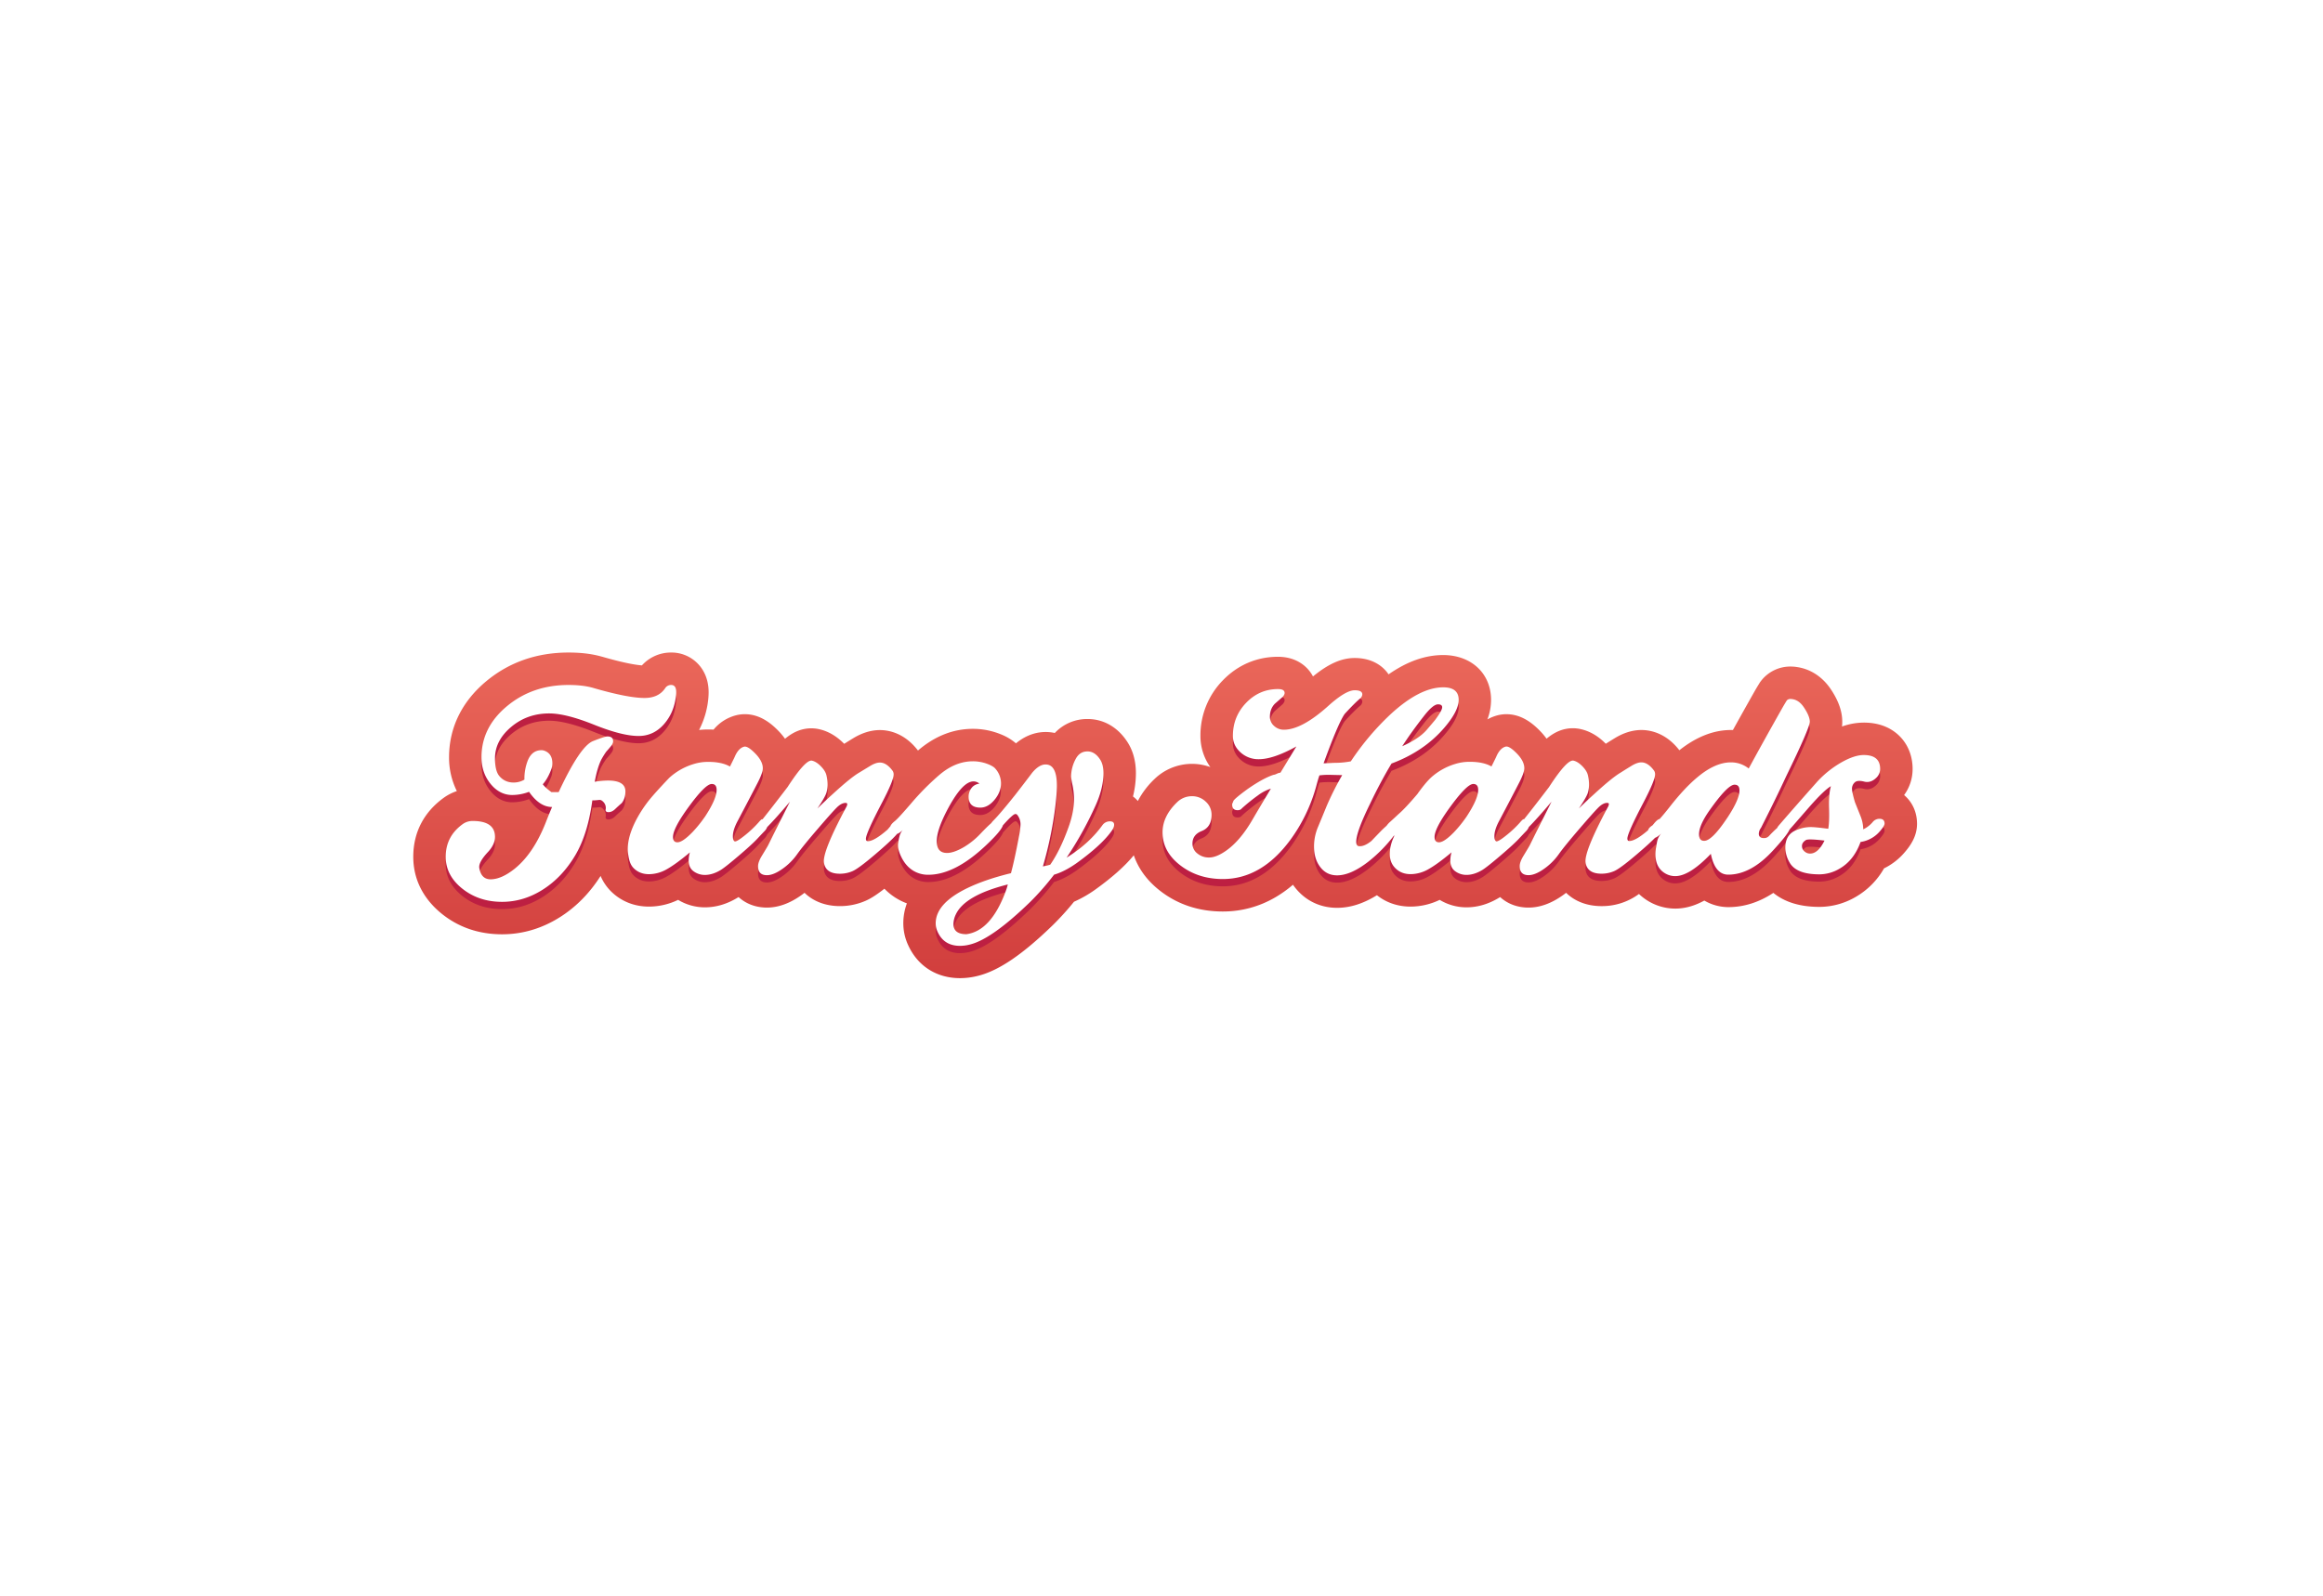 <svg xmlns="http://www.w3.org/2000/svg" xmlns:xlink="http://www.w3.org/1999/xlink" viewBox="0 0 2869.1 1971.44"><defs><style>.cls-1{fill:#fff;}.cls-2{fill:#f47a25;}.cls-3{fill:url(#linear-gradient);}.cls-4{fill:url(#linear-gradient-2);}.cls-5{fill:url(#linear-gradient-3);}.cls-6{fill:url(#linear-gradient-4);}.cls-7{fill:#bd1f42;}</style><linearGradient id="linear-gradient" x1="1439.05" y1="1208.38" x2="1439.05" y2="806.12" gradientUnits="userSpaceOnUse"><stop offset="0" stop-color="#d13e3d"/><stop offset="1" stop-color="#ea675a"/></linearGradient><linearGradient id="linear-gradient-2" x1="692.83" y1="1114.11" x2="692.83" y2="846.2" xlink:href="#linear-gradient"/><linearGradient id="linear-gradient-3" x1="1075.78" y1="1168.3" x2="1075.78" y2="922.37" xlink:href="#linear-gradient"/><linearGradient id="linear-gradient-4" x1="1881.7" y1="1085.96" x2="1881.7" y2="849.23" xlink:href="#linear-gradient"/></defs><title>Asset 3</title><g id="Layer_2" data-name="Layer 2"><g id="Layer_1-2" data-name="Layer 1"><rect class="cls-1" width="2869.1" height="1971.44"/><path class="cls-2" d="M989.33,993.74"/><path class="cls-3" d="M2351.74,982.19A54.42,54.42,0,0,0,2362.23,950c0-17.51-6.81-32.95-19.18-43.47-10.82-9.2-24.67-13.86-41.18-13.86a80.86,80.86,0,0,0-26.84,4.84,47.23,47.23,0,0,0,.31-5.93c0-12.51-4.41-25.32-13.48-39.16-10.13-15.59-24.86-25.59-41.57-28.24a52.25,52.25,0,0,0-8.77-.76A45.61,45.61,0,0,0,2175.16,841l-1.32,1.71-1.13,1.84c-1.8,2.93-3.51,5.77-5.06,8.44l-.23.41c-9.5,16.77-18.57,33-27.11,48.43q-1.24,0-2.49,0c-21.35,0-42.75,8.42-63.67,25-16.79-21.73-36.45-25-46.82-25-10.87,0-22,3.39-32.95,10.08-3.8,2.31-7.53,4.62-11.13,6.89l0,0c-9.23-9.47-19.64-15.55-31-18.09a43.82,43.82,0,0,0-9.61-1.07c-12.55,0-23.1,5-32.51,12.92A82.41,82.41,0,0,0,1904,905l-.2-.21c-9-9.66-23.36-22.49-43.25-22.49a44.27,44.27,0,0,0-10.78,1.33l-.43.11a52.44,52.44,0,0,0-12.28,5,68.34,68.34,0,0,0,4.54-24c0-32.69-24.32-55.51-59.15-55.51-22.16,0-44.41,7.84-67.45,23.85-7.94-11.73-22-20.21-41.83-20.21-16.2,0-32.37,7.1-51.52,22.79a44.07,44.07,0,0,0-16.66-17.48c-7.63-4.52-16.57-6.82-26.57-6.82-26.19,0-49.77,10.1-68.21,29.21a97.11,97.11,0,0,0-27.57,68.68,66,66,0,0,0,12.22,38.38,66.51,66.51,0,0,0-68.9,14.7l-.08.08a103.65,103.65,0,0,0-20.54,27.11,43.2,43.2,0,0,0-5-4.83l-1-.79a120.65,120.65,0,0,0,3.6-28.63c0-15.75-3.94-29.35-11.7-40.43-11.78-17.15-28.83-26.59-48-26.59a54.75,54.75,0,0,0-40.48,17.25,52.76,52.76,0,0,0-11.29-1.21c-9.65,0-23,2.68-36.68,14a65.86,65.86,0,0,0-19-11.28l-.3-.12a91,91,0,0,0-34-6.5c-24.26,0-47,9-67.72,26.79-16.83-22-36.6-25.27-47-25.27-10.87,0-22,3.39-33,10.08-3.78,2.3-7.51,4.61-11.13,6.89l0,0c-9.22-9.45-19.63-15.53-30.92-18.07a43.83,43.83,0,0,0-9.64-1.07c-12.55,0-23.1,5-32.51,12.92A82.37,82.37,0,0,0,963.4,905l-.2-.22c-9-9.66-23.36-22.49-43.25-22.49a44.24,44.24,0,0,0-10.78,1.33l-.42.11a53.19,53.19,0,0,0-27.45,17.62q-3.21-.17-6.52-.17a106.49,106.49,0,0,0-11.36.6A105.79,105.79,0,0,0,875,861l0-.19c1.61-20.34-5.87-33.08-12.43-40.18A45.14,45.14,0,0,0,829,806.12,48.19,48.19,0,0,0,792.82,822c-6.68-.49-21.15-2.61-49.21-10.76l-.13,0c-12-3.44-25.53-5.12-41.32-5.12-39.14,0-73.32,11.93-101.61,35.45-30.05,25-45.93,57.47-45.93,93.93a92.89,92.89,0,0,0,9.62,41.78,60.64,60.64,0,0,0-16.29,8.36l-.08.06c-24.5,17.76-37.44,42.9-37.44,72.71,0,34.94,19.29,57.7,35.47,70.65,20.84,16.67,45.82,25.13,74.23,25.13,25.44,0,49.71-7.27,72.14-21.6,19.53-12.49,36.15-29.44,49.53-50.47a59.73,59.73,0,0,0,13.58,19.75c12.36,11.85,28.33,18.11,46.21,18.11a83.14,83.14,0,0,0,35.94-8.33,63.52,63.52,0,0,0,33.09,9.23c14,0,27.78-4.15,41-12.34l.56-.35c8.93,8.19,21.06,13,35,13s28.1-5.08,42.23-15.09q2.17-1.54,4.26-3.16c10.65,10.45,25.85,16.43,43.71,16.43a79.24,79.24,0,0,0,31.38-6.42c5-2.16,11.48-5.64,23.57-15.06a74.82,74.82,0,0,0,16.44,12.79,73.1,73.1,0,0,0,11.32,5.3,70.23,70.23,0,0,0-4.42,24.52,64.43,64.43,0,0,0,6.14,27.43c11.84,25.7,35.12,40.44,63.91,40.44a89.7,89.7,0,0,0,23.29-3.15c25.34-6.62,54.44-26.52,91.53-62.57l.08-.08a341.1,341.1,0,0,0,25.85-28.58,150.28,150.28,0,0,0,26.91-15.48l.22-.16c20.58-14.88,35.94-28.6,46.73-41.77,5,14.56,14.74,30.22,32.94,44.23,21.74,16.73,47.64,25.22,77,25.22a127.57,127.57,0,0,0,65-17.59,146.87,146.87,0,0,0,21.65-15.47l.28.39c12.79,18.14,32,28.13,54.19,28.13,16.13,0,32.35-5.12,49.23-15.58,11.61,9.23,25.86,14.07,41.58,14.07a83.13,83.13,0,0,0,35.94-8.33,63.51,63.51,0,0,0,33.09,9.23c14,0,27.78-4.15,41-12.33l.56-.35c8.93,8.19,21.06,13,35,13s28.1-5.08,42.24-15.09q2.17-1.54,4.26-3.16c10.64,10.45,25.85,16.43,43.71,16.43a76.73,76.73,0,0,0,46.27-15,64.9,64.9,0,0,0,44.85,18.06c13,0,25.07-4,35.85-9.92a59.17,59.17,0,0,0,29.53,8.11c19.35,0,38-5.9,55.75-17.59,11.78,9.68,29.68,17.29,56.86,17.29a89,89,0,0,0,44.83-12.31,94.54,94.54,0,0,0,35-35.27,78.56,78.56,0,0,0,25.76-20.14c7-8.19,15-19.55,15-35C2367.68,1003,2361.62,990.52,2351.74,982.19Z"/><path class="cls-4" d="M750.9,964.26a100.55,100.55,0,0,0-16.35,1.51q3-16.65,7.87-26.94a97.27,97.27,0,0,1,6.36-10.29q2.72-3,5.6-6.51t2.88-6.21q0-6.05-7-6.05-3.34,0-17.86,5.75-16,6.36-42.38,63H681q-7.88-5.75-10.6-9.69,6.05-6.66,10.6-18.77a22.07,22.07,0,0,0,1.21-7q0-12.72-10.9-16a10.12,10.12,0,0,0-2.42-.3q-12.11,0-17.26,13.32a62.45,62.45,0,0,0-3.94,23,25.62,25.62,0,0,1-13.24,3.63q-11.08,0-17.86-8.17-5.24-6.36-5.23-21.8,0-21.8,19.85-38.6t47.14-16.8q20.61,0,55.32,13.93t55,13.93q18.79,0,31.67-14.91t14.71-36.61Q836,846.2,829,846.2a8.57,8.57,0,0,0-7.57,4.16q-8.17,11.89-25.43,11.89-20.59,0-63.57-12.48Q720,846.2,702.16,846.2q-44.5,0-76,26.19T594.69,935.5q0,19.07,11.2,32.85t26.94,13.77a58.92,58.92,0,0,0,20.59-3.94q13,18.77,28.46,18.77-3.34,7.57-8.17,20-15.14,37.85-38.14,56.31-16.35,13-29.67,13-11.51,0-13.93-13.93-1.21-7,10.6-19.68,8.78-9.38,8.78-18.77,0-19.67-27.55-19.68a20.68,20.68,0,0,0-12.41,3.94q-20.89,15.14-20.89,40.26,0,23,20.43,39.35t49.19,16.35q26.64,0,50.56-15.29t40-42.53q15.44-26.34,20.89-67.51a57.45,57.45,0,0,0,5.75-.3c2-.2,3.13-.3,3.33-.3q2.42,0,5,3a10.47,10.47,0,0,1,2.57,7,10.09,10.09,0,0,1-.3,2.42q0,2.72,3.63,2.72,4.24,0,8.17-3.78t8.17-7.42q4.54-5.75,4.54-14.53Q772.39,964.27,750.9,964.26Z"/><path class="cls-5" d="M803,986.92s-31.76,37.11-27.19,68.16c1.06,7.19,2.42,13.22,7.27,17.86s11,7,18.47,7a45,45,0,0,0,22.4-6.36q11.2-6.36,28.15-20.58a37.44,37.44,0,0,0-1.51,10q0,9.08,6.21,13.47a23.29,23.29,0,0,0,13.77,4.39q9.68,0,20-6.36,5.75-3.63,22.25-17.71t22.86-21q4.24-4.54,8.17-8.63a14.85,14.85,0,0,0,3.71-5.45q10.37-10.44,28.07-31.33-21.19,42.08-26.64,53.28-.31.91-7.87,13.32-4.85,7.88-4.84,13,0,11.2,10.9,11.2,8.17,0,19.07-7.72a75.12,75.12,0,0,0,18.16-18q7.27-10.29,26.34-32.39,16.64-19.37,22.55-25.28t11-5.9c1.41,0,2.12.51,2.12,1.51a7.68,7.68,0,0,1-1.21,3.63q-29.67,55.4-27.55,68.72,2.11,13.62,19.68,13.62a39.17,39.17,0,0,0,15.59-3.18q7.41-3.18,28-20.74,18.16-15.44,25.58-23.61c.53-.59,1-1.16,1.5-1.72q2.79-.79,6.9-4.66a20.06,20.06,0,0,0-3.41,5.78,63.26,63.26,0,0,0-2.12,10q-1.21,7,3.63,17,5.75,12.11,15.74,17.86a35.08,35.08,0,0,0,17.86,4.54q32.69,0,71.14-36.33,18.78-17.71,20.9-24.71,12.46-14,15.42-14a2.89,2.89,0,0,1,2.42,1.21,18.43,18.43,0,0,1,3.94,11.48,81.94,81.94,0,0,1-1.82,14.5q-5.75,30.52-10,45.93-31.18,7.55-53.28,18.13-39.65,19-39.66,43.81a24.57,24.57,0,0,0,2.42,10.58q7.88,17.22,27.55,17.22a49.52,49.52,0,0,0,13-1.81q26.95-7,73.87-52.57a321.63,321.63,0,0,0,29.36-33.54q13.32-3.93,28.15-14.5,29.67-21.45,42.08-38.37,3.93-5.14,3.94-8.77,0-4.23-5.15-4.23a11.23,11.23,0,0,0-9.38,4.84q-16.65,23-44.2,40A432.48,432.48,0,0,0,1352.24,997q10.59-22.7,10.6-41.78,0-11.2-4.54-17.56-6.36-9.38-15.14-9.38-9.08,0-13.93,8.17a47.22,47.22,0,0,0-6.36,23,98.09,98.09,0,0,0,1.82,10.6,86.77,86.77,0,0,1,1.82,17q0,16-6.66,34.51-10.29,28.76-22.7,46.62a70.55,70.55,0,0,1-9.08,2.12,470.38,470.38,0,0,0,14.23-65.69q3-21.19,3-34.21,0-26-13.93-26-7.88,0-16.35,10-10.29,13.62-20.89,27.25-19.07,23.92-27.25,32.09a19.78,19.78,0,0,0-2.57,3.12q-4.55,3.84-13.47,13.22a94.82,94.82,0,0,1-20.28,16.35q-13,7.57-21.49,7.27-12.11-.3-12.11-14.53,0-13.32,12.11-36.93,19.07-36.93,33.3-36.93a11.24,11.24,0,0,1,7.27,2.72q-7.57,1.21-10.9,7.27a17.44,17.44,0,0,0-2.42,8.78q0,13.62,14.53,13.62,10,0,18.47-10.9,7-9.08,7-19.07a27.35,27.35,0,0,0-7-18.16q-2.12-2.72-8.78-5.45a50.88,50.88,0,0,0-19.07-3.63q-21.8,0-41.78,17.26a319.93,319.93,0,0,0-33.91,34.21q-16.35,19.07-20.59,22.4c-3,2.36-4.79,4.47-5.45,6.33-2.27,2.69-3.48,4.12-3.62,4.26q-16.35,14.23-24.22,14.23c-1.62,0-2.42-1-2.42-3q0-6.66,20-44.8,14.23-27.25,14.23-34.51a8,8,0,0,0-1.21-4.54q-7.57-10.29-15.74-10.29-5.15,0-12.11,4.24T1061,954.58q-10.3,6.06-31.79,25.73-9.08,8.17-19.68,18.47,9.69-14.23,11.2-19.68,2.72-9.38,0-21.19-1.21-5.45-6.81-11.2t-11-7q-7.88-1.82-30.27,32.69Q955,995.5,941.76,1012.19a2.47,2.47,0,0,0-.62-.09q-.91,0-4.54,4.24a132.9,132.9,0,0,1-16,15.14q-11.2,9.08-13.32,7.87t-2.12-6.36q0-7.87,6.05-19.07,16-30.27,23.92-45.71,7-13.32,7-19.07,0-8.17-8.1-17-10.2-10.9-15-9.69-6.9,1.82-11.4,12.11,0,.31-6.07,12.41-10-5.75-26.7-5.75a58.78,58.78,0,0,0-17.3,2.42,78.1,78.1,0,0,0-30.94,17.26S811.05,977.12,803,986.92Zm67.56,22.15a155.93,155.93,0,0,1-15.44,19.07q-12.11,12.42-18.47,12.41-5.45,0-5.45-6.66,0-10,17.26-34.21,22.4-31.18,30.58-31.18,6.05,0,6.05,7.27Q885.13,987,870.6,1009.07ZM1242,1101.4q-18.16,48.74-48.44,52.67-16,0-16-12.71a29.17,29.17,0,0,1,3-11.81q11.2-23.61,64.18-36.93A83.26,83.26,0,0,1,1242,1101.4Z"/><path class="cls-6" d="M2321.25,1011.49a10.9,10.9,0,0,0-8.48,4.24,35,35,0,0,1-11.5,8.78,45.86,45.86,0,0,0-3.63-17q-6.06-15.13-6.66-16.65-3.63-12.41-3.63-16.65a10.43,10.43,0,0,1,3.33-7.57q3.33-3.33,12.41-.91a15.3,15.3,0,0,0,3,.3q5.75,0,10.9-4.84a15,15,0,0,0,5.15-11.2q0-17.26-20.28-17.26-11.51,0-27.55,9.08a125.13,125.13,0,0,0-29.67,23.61q-33.3,37.54-47.53,54.19a11.53,11.53,0,0,0-2.13,3.21,135,135,0,0,0-10.28,10.11,8.21,8.21,0,0,1-6.06,2.42q-6.36,0-6.36-5.45a13.06,13.06,0,0,1,2.73-7.27q18.16-35.72,30.88-63.27,29.36-60.24,29.36-67.81,0-6.66-7-17.26-6.06-9.38-14.53-10.6-4.85-.91-7,1.82-2.43,3.94-4.54,7.57-23.31,41.17-42.38,76.29a35,35,0,0,0-22.1-7.57q-19.68,0-42.08,19.07-15.44,13-33,35.42-7.61,9.74-12.92,15.5c-1.73.28-3.88,2-6.45,5.09l-2.29,2.73q-4.65,2.92-5.42,6-15.55,13.32-23.17,13.33c-1.62,0-2.42-1-2.42-3q0-6.66,20-44.8,14.23-27.25,14.23-34.51a8,8,0,0,0-1.21-4.54q-7.57-10.29-15.74-10.29-5.15,0-12.11,4.24t-13.62,8.48q-10.29,6.06-31.79,25.73-9.08,8.17-19.68,18.47,9.69-14.23,11.2-19.68,2.72-9.38,0-21.19-1.21-5.45-6.81-11.2t-11-7q-7.87-1.82-30.27,32.69-17.59,23.07-30.86,39.75a2.47,2.47,0,0,0-.62-.09q-.91,0-4.54,4.24a132.94,132.94,0,0,1-16,15.14q-11.2,9.08-13.32,7.87t-2.12-6.36q0-7.87,6.05-19.07,16-30.27,23.92-45.71,7-13.32,7-19.07,0-8.17-8.1-17-10.2-10.9-15-9.69-6.9,1.82-11.4,12.11,0,.31-6.07,12.41-10-5.75-26.7-5.75a58.78,58.78,0,0,0-17.3,2.42,78.09,78.09,0,0,0-30.94,17.26q-7.28,7-16.69,20.28-15.48,18.16-23.06,24.52-4.85,4.54-10.16,9.38a28.07,28.07,0,0,0-4.72,5.13q-4.2,3.71-7.39,7-5.9,6.06-11.35,11.81-9.08,7.27-15.74,6.36-3-.6-3-5.45,0-12.1,17.25-47.23,12.71-26.64,26.34-49.34,40.56-15.13,65.69-44.8,17.25-20.28,17.25-33.91,0-15.44-19.07-15.44-29.06,0-65.39,33.6a328.08,328.08,0,0,0-48.74,57.82,102.44,102.44,0,0,1-17.26,1.82q-3,0-8.48.3t-7.87.3q17.86-49.18,26-60.95,12.71-13.88,19.68-19.61a7.12,7.12,0,0,0,2.12-4.53q0-5.12-9.38-5.13-11.2,0-32.69,19.37-32.7,29.37-54.79,29.36a17.36,17.36,0,0,1-12.11-4.69,14.79,14.79,0,0,1-5.15-11.35q0-9.69,6.05-16l9.69-8.48q2.42-2.72,2.42-4.84,0-4.84-8.17-4.84-23,0-39.35,17t-16.35,40.87q0,11.81,9.38,20.28a32.66,32.66,0,0,0,22.71,8.48q17.86,0,46.32-15.74l-19.68,32.39a12.52,12.52,0,0,0-4.54,1.36,12.72,12.72,0,0,1-4.24,1.36q-12.71,4.24-31.48,17.26-15.44,11.2-17.86,14.83a5.94,5.94,0,0,1-.76,2.12,5.85,5.85,0,0,0-.76,2.42q0,7,6.66,7,3.63,0,5.15-2.12a224.45,224.45,0,0,1,20.28-16.35,52.84,52.84,0,0,1,15.74-8.17q-16.65,27.76-22.4,37.71-15.44,26.85-33.3,39.21-11.81,8.15-20.59,8.15a22.13,22.13,0,0,1-14.53-5,15.23,15.23,0,0,1-6.05-12.21q0-10.86,11.2-15.38,12.41-4.82,12.41-20.2a21.55,21.55,0,0,0-7.11-16.13,23.91,23.91,0,0,0-17.1-6.79,25.82,25.82,0,0,0-18.47,7.54q-17.87,17.21-17.86,37.13,0,23.85,21.95,40.75t52.52,16.9q47.83,0,83.55-48.63a203,203,0,0,0,31.79-66.14q2.42-9.05,3.94-13.29a91.53,91.53,0,0,1,15.14-.61l13,.3a360.18,360.18,0,0,0-19.37,38.54q-5.45,13.35-10.9,26.4a61.74,61.74,0,0,0-4.54,23.37q0,14.57,7,24.27,7.87,11.23,21.49,11.23,17,0,39.05-17.26a178.25,178.25,0,0,0,31.08-31.73l.7-.05q-5.75,11.81-5.75,22.7t7.26,17.86q7.27,7,18.47,7a45,45,0,0,0,22.4-6.36q11.2-6.36,28.15-20.58a37.42,37.42,0,0,0-1.51,10q0,9.08,6.21,13.47a23.29,23.29,0,0,0,13.77,4.39q9.69,0,20-6.36,5.75-3.63,22.25-17.71t22.86-21q4.24-4.54,8.17-8.63a14.86,14.86,0,0,0,3.71-5.45q10.37-10.44,28.07-31.33-21.19,42.08-26.64,53.28-.31.91-7.87,13.32-4.85,7.88-4.84,13,0,11.2,10.9,11.2,8.17,0,19.07-7.72a75.13,75.13,0,0,0,18.16-18q7.27-10.29,26.34-32.39,16.65-19.37,22.55-25.28t11-5.9c1.41,0,2.12.51,2.12,1.51a7.67,7.67,0,0,1-1.21,3.63q-29.67,55.4-27.55,68.72,2.11,13.62,19.68,13.62a39.17,39.17,0,0,0,15.59-3.18q7.41-3.18,28-20.74,14.92-12.68,22.58-20.46,2.79-.8,7.7-5.36a20.52,20.52,0,0,0-4.25,6.74q-.91,2.12-2.12,10a44.81,44.81,0,0,0-.91,8.78q0,17.26,12.71,24.22a24,24,0,0,0,11.81,3q17.55,0,43.9-27.55,5.14,25.73,21.49,25.73,28.15,0,55.7-30.27,17.22-18.74,20-25.39,5.38-6.05,23.58-27,18.77-21.49,27.55-26.64-2.72,9.08-2.42,26,.6,19.07-.91,26.64-15.74-2.11-21.49-2.12a45.93,45.93,0,0,0-19.68,4.54q-11.81,5.75-11.81,20.89a36.53,36.53,0,0,0,5.15,18.16q8.17,14.84,36.93,14.83a49.2,49.2,0,0,0,24.82-7q17.86-10.29,26-33a38.68,38.68,0,0,0,24.22-13.62q5.45-6.36,5.45-9.08Q2327.61,1011.49,2321.25,1011.49ZM1757.89,885.55q11.81-15.44,18.17-15.44,5.14,0,5.15,3.63,0,3.94-8.78,15.74-6.36,7.57-10.29,12.11-9.39,10.9-30.27,20.28Q1743,904.63,1757.89,885.55Zm53.27,123.51a155.94,155.94,0,0,1-15.44,19.07q-12.11,12.42-18.47,12.41-5.45,0-5.45-6.66,0-10,17.26-34.21,22.4-31.18,30.57-31.18,6.05,0,6.06,7.27Q1825.69,987,1811.16,1009.07Zm322.4.91q-19.07,28.76-28.76,28.76-6.36,0-6.36-8.17,0-11.2,13.32-30,22.09-31.18,30.58-31.18,6.05,0,6.05,7Q2148.39,987.58,2133.56,1010Zm102,44.5a10.67,10.67,0,0,1-4.24-.91q-5.75-3-5.75-8.48,0-4.24,4.84-7.27,2.72-1.82,23,.61Q2245.56,1054.48,2235.58,1054.48Z"/><path class="cls-7" d="M750.9,973.26a100.55,100.55,0,0,0-16.35,1.51q3-16.65,7.87-26.94a97.27,97.27,0,0,1,6.36-10.29q2.72-3,5.6-6.51t2.88-6.21q0-6.05-7-6.05-3.34,0-17.86,5.75-16,6.36-42.38,63H681q-7.88-5.75-10.6-9.69,6.05-6.66,10.6-18.77a22.07,22.07,0,0,0,1.21-7q0-12.72-10.9-16a10.12,10.12,0,0,0-2.42-.3q-12.11,0-17.26,13.32a62.45,62.45,0,0,0-3.94,23,25.62,25.62,0,0,1-13.24,3.63q-11.08,0-17.86-8.17-5.24-6.36-5.23-21.8,0-21.8,19.85-38.6t47.14-16.8q20.61,0,55.32,13.93t55,13.93q18.79,0,31.67-14.91t14.71-36.61Q836,855.2,829,855.2a8.57,8.57,0,0,0-7.57,4.16q-8.17,11.89-25.43,11.89-20.59,0-63.57-12.48Q720,855.2,702.16,855.2q-44.5,0-76,26.19T594.69,944.5q0,19.07,11.2,32.85t26.94,13.77a58.92,58.92,0,0,0,20.59-3.94q13,18.77,28.46,18.77-3.34,7.57-8.17,20-15.14,37.85-38.14,56.31-16.35,13-29.67,13-11.51,0-13.93-13.93-1.21-7,10.6-19.68,8.78-9.38,8.78-18.77,0-19.67-27.55-19.68a20.68,20.68,0,0,0-12.41,3.94q-20.89,15.14-20.89,40.26,0,23,20.43,39.35t49.19,16.35q26.64,0,50.56-15.29t40-42.53q15.44-26.34,20.89-67.51a57.45,57.45,0,0,0,5.75-.3c2-.2,3.13-.3,3.33-.3q2.42,0,5,3a10.47,10.47,0,0,1,2.57,7,10.09,10.09,0,0,1-.3,2.42q0,2.72,3.63,2.72,4.24,0,8.17-3.78t8.17-7.42q4.54-5.75,4.54-14.53Q772.39,973.27,750.9,973.26Z"/><path class="cls-7" d="M803,995.92s-31.76,37.11-27.19,68.16c1.06,7.19,2.42,13.22,7.27,17.86s11,7,18.47,7a45,45,0,0,0,22.4-6.36q11.2-6.36,28.15-20.58a37.44,37.44,0,0,0-1.51,10q0,9.08,6.21,13.47a23.29,23.29,0,0,0,13.77,4.39q9.68,0,20-6.36,5.75-3.63,22.25-17.71t22.86-21q4.24-4.54,8.17-8.63a14.85,14.85,0,0,0,3.71-5.45q10.37-10.44,28.07-31.33-21.19,42.08-26.64,53.28-.31.91-7.87,13.32-4.85,7.88-4.84,13,0,11.2,10.9,11.2,8.17,0,19.07-7.72a75.12,75.12,0,0,0,18.16-18q7.27-10.29,26.34-32.39,16.64-19.37,22.55-25.28t11-5.9c1.41,0,2.12.51,2.12,1.51a7.68,7.68,0,0,1-1.21,3.63q-29.67,55.4-27.55,68.72,2.11,13.62,19.68,13.62a39.17,39.17,0,0,0,15.59-3.18q7.41-3.18,28-20.74,18.16-15.44,25.58-23.61c.53-.59,1-1.16,1.5-1.72q2.79-.79,6.9-4.66a20.06,20.06,0,0,0-3.41,5.78,63.26,63.26,0,0,0-2.12,10q-1.21,7,3.63,17,5.75,12.11,15.74,17.86a35.08,35.08,0,0,0,17.86,4.54q32.69,0,71.14-36.33,18.78-17.71,20.9-24.71,12.46-14,15.42-14a2.89,2.89,0,0,1,2.42,1.21,18.43,18.43,0,0,1,3.94,11.48,81.94,81.94,0,0,1-1.82,14.5q-5.75,30.52-10,45.93-31.18,7.55-53.28,18.13-39.65,19-39.66,43.81a24.57,24.57,0,0,0,2.42,10.58q7.88,17.22,27.55,17.22a49.52,49.52,0,0,0,13-1.81q26.95-7,73.87-52.57a321.63,321.63,0,0,0,29.36-33.54q13.32-3.93,28.15-14.5,29.67-21.45,42.08-38.37,3.93-5.14,3.94-8.77,0-4.23-5.15-4.23a11.23,11.23,0,0,0-9.38,4.84q-16.65,23-44.2,40a432.48,432.48,0,0,0,34.81-62.36q10.59-22.7,10.6-41.78,0-11.2-4.54-17.56-6.36-9.38-15.14-9.38-9.08,0-13.93,8.17a47.22,47.22,0,0,0-6.36,23,98.09,98.09,0,0,0,1.82,10.6,86.77,86.77,0,0,1,1.82,17q0,16-6.66,34.51-10.29,28.76-22.7,46.62a70.55,70.55,0,0,1-9.08,2.12,470.38,470.38,0,0,0,14.23-65.69q3-21.19,3-34.21,0-26-13.93-26-7.88,0-16.35,10-10.29,13.62-20.89,27.25-19.07,23.92-27.25,32.09a19.78,19.78,0,0,0-2.57,3.12q-4.55,3.84-13.47,13.22a94.82,94.82,0,0,1-20.28,16.35q-13,7.57-21.49,7.27-12.11-.3-12.11-14.53,0-13.32,12.11-36.93,19.07-36.93,33.3-36.93a11.24,11.24,0,0,1,7.27,2.72q-7.57,1.21-10.9,7.27a17.44,17.44,0,0,0-2.42,8.78q0,13.62,14.53,13.62,10,0,18.47-10.9,7-9.08,7-19.07a27.35,27.35,0,0,0-7-18.16q-2.12-2.72-8.78-5.45a50.88,50.88,0,0,0-19.07-3.63q-21.8,0-41.78,17.26a319.93,319.93,0,0,0-33.91,34.21q-16.35,19.07-20.59,22.4c-3,2.36-4.79,4.47-5.45,6.33-2.27,2.69-3.48,4.12-3.62,4.26q-16.35,14.23-24.22,14.23c-1.62,0-2.42-1-2.42-3q0-6.66,20-44.8,14.23-27.25,14.23-34.51a8,8,0,0,0-1.21-4.54q-7.57-10.29-15.74-10.29-5.15,0-12.11,4.24T1061,963.58q-10.3,6.06-31.79,25.73-9.08,8.17-19.68,18.47,9.69-14.23,11.2-19.68,2.72-9.38,0-21.19-1.21-5.45-6.81-11.2t-11-7q-7.88-1.82-30.27,32.69-17.59,23.07-30.86,39.75a2.47,2.47,0,0,0-.62-.09q-.91,0-4.54,4.24a132.9,132.9,0,0,1-16,15.14q-11.2,9.08-13.32,7.87t-2.12-6.36q0-7.87,6.05-19.07,16-30.27,23.92-45.71,7-13.32,7-19.07,0-8.17-8.1-17-10.2-10.9-15-9.69-6.9,1.82-11.4,12.11,0,.31-6.07,12.41-10-5.75-26.7-5.75a58.78,58.78,0,0,0-17.3,2.42,78.1,78.1,0,0,0-30.94,17.26S811.05,986.12,803,995.92Zm67.56,22.15a155.93,155.93,0,0,1-15.44,19.07q-12.11,12.42-18.47,12.41-5.45,0-5.45-6.66,0-10,17.26-34.21,22.4-31.18,30.58-31.18,6.05,0,6.05,7.27Q885.13,996,870.6,1018.07ZM1242,1110.4q-18.16,48.74-48.44,52.67-16,0-16-12.71a29.17,29.17,0,0,1,3-11.81q11.2-23.61,64.18-36.93A83.26,83.26,0,0,1,1242,1110.4Z"/><path class="cls-7" d="M2321.25,1020.49a10.9,10.9,0,0,0-8.48,4.24,35,35,0,0,1-11.5,8.78,45.86,45.86,0,0,0-3.63-17q-6.06-15.13-6.66-16.65-3.63-12.41-3.63-16.65a10.43,10.43,0,0,1,3.33-7.57q3.33-3.33,12.41-.91a15.3,15.3,0,0,0,3,.3q5.75,0,10.9-4.84a15,15,0,0,0,5.15-11.2q0-17.26-20.28-17.26-11.51,0-27.55,9.08a125.13,125.13,0,0,0-29.67,23.61q-33.3,37.54-47.53,54.19a11.53,11.53,0,0,0-2.13,3.21,135,135,0,0,0-10.28,10.11,8.21,8.21,0,0,1-6.06,2.42q-6.36,0-6.36-5.45a13.06,13.06,0,0,1,2.73-7.27q18.16-35.72,30.88-63.27,29.36-60.24,29.36-67.81,0-6.66-7-17.26-6.06-9.38-14.53-10.6-4.85-.91-7,1.82-2.43,3.94-4.54,7.57-23.31,41.17-42.38,76.29a35,35,0,0,0-22.1-7.57q-19.68,0-42.08,19.07-15.44,13-33,35.42-7.61,9.74-12.92,15.5c-1.73.28-3.88,2-6.45,5.09l-2.29,2.73q-4.65,2.92-5.42,6-15.55,13.32-23.17,13.33c-1.62,0-2.42-1-2.42-3q0-6.66,20-44.8,14.23-27.25,14.23-34.51a8,8,0,0,0-1.21-4.54q-7.57-10.29-15.74-10.29-5.15,0-12.11,4.24t-13.62,8.48q-10.29,6.06-31.79,25.73-9.08,8.17-19.68,18.47,9.69-14.23,11.2-19.68,2.72-9.38,0-21.19-1.21-5.45-6.81-11.2t-11-7q-7.87-1.82-30.27,32.69-17.59,23.07-30.86,39.75a2.47,2.47,0,0,0-.62-.09q-.91,0-4.54,4.24a132.94,132.94,0,0,1-16,15.14q-11.2,9.08-13.32,7.87t-2.12-6.36q0-7.87,6.05-19.07,16-30.27,23.92-45.71,7-13.32,7-19.07,0-8.17-8.1-17-10.2-10.9-15-9.69-6.9,1.82-11.4,12.11,0,.31-6.07,12.41-10-5.75-26.7-5.75a58.78,58.78,0,0,0-17.3,2.42,78.09,78.09,0,0,0-30.94,17.26q-7.28,7-16.69,20.28-15.48,18.16-23.06,24.52-4.85,4.54-10.16,9.38a28.07,28.07,0,0,0-4.72,5.13q-4.2,3.71-7.39,7-5.9,6.06-11.35,11.81-9.08,7.27-15.74,6.36-3-.6-3-5.45,0-12.1,17.25-47.23,12.71-26.64,26.34-49.34,40.56-15.13,65.69-44.8,17.25-20.28,17.25-33.91,0-15.44-19.07-15.44-29.06,0-65.39,33.6a328.08,328.08,0,0,0-48.74,57.82,102.44,102.44,0,0,1-17.26,1.82q-3,0-8.48.3t-7.87.3q17.86-49.18,26-60.95,12.71-13.88,19.68-19.61a7.12,7.12,0,0,0,2.12-4.53q0-5.12-9.38-5.13-11.2,0-32.69,19.37-32.7,29.37-54.79,29.36a17.36,17.36,0,0,1-12.11-4.69,14.79,14.79,0,0,1-5.15-11.35q0-9.69,6.05-16l9.69-8.48q2.42-2.72,2.42-4.84,0-4.84-8.17-4.84-23,0-39.35,17t-16.35,40.87q0,11.81,9.38,20.28a32.66,32.66,0,0,0,22.71,8.48q17.86,0,46.32-15.74l-19.68,32.39a12.52,12.52,0,0,0-4.54,1.36,12.72,12.72,0,0,1-4.24,1.36q-12.71,4.24-31.48,17.26-15.44,11.2-17.86,14.83a5.94,5.94,0,0,1-.76,2.12,5.85,5.85,0,0,0-.76,2.42q0,7,6.66,7,3.63,0,5.15-2.12a224.45,224.45,0,0,1,20.28-16.35,52.84,52.84,0,0,1,15.74-8.17q-16.65,27.76-22.4,37.71-15.44,26.85-33.3,39.21-11.81,8.15-20.59,8.15a22.13,22.13,0,0,1-14.53-5,15.23,15.23,0,0,1-6.05-12.21q0-10.86,11.2-15.38,12.41-4.82,12.41-20.2a21.55,21.55,0,0,0-7.11-16.13,23.91,23.91,0,0,0-17.1-6.79,25.82,25.82,0,0,0-18.47,7.54q-17.87,17.21-17.86,37.13,0,23.85,21.95,40.75t52.52,16.9q47.83,0,83.55-48.63a203,203,0,0,0,31.79-66.14q2.42-9.05,3.94-13.29a91.53,91.53,0,0,1,15.14-.61l13,.3a360.18,360.18,0,0,0-19.37,38.54q-5.45,13.35-10.9,26.4a61.74,61.74,0,0,0-4.54,23.37q0,14.57,7,24.27,7.87,11.23,21.49,11.23,17,0,39.05-17.26a178.25,178.25,0,0,0,31.08-31.73l.7-.05q-5.75,11.81-5.75,22.7t7.26,17.86q7.27,7,18.47,7a45,45,0,0,0,22.4-6.36q11.2-6.36,28.15-20.58a37.42,37.42,0,0,0-1.51,10q0,9.08,6.21,13.47a23.29,23.29,0,0,0,13.77,4.39q9.69,0,20-6.36,5.75-3.63,22.25-17.71t22.86-21q4.24-4.54,8.17-8.63a14.86,14.86,0,0,0,3.71-5.45q10.37-10.44,28.07-31.33-21.19,42.08-26.64,53.28-.31.91-7.87,13.32-4.85,7.88-4.84,13,0,11.2,10.9,11.2,8.17,0,19.07-7.72a75.13,75.13,0,0,0,18.16-18q7.27-10.29,26.34-32.39,16.65-19.37,22.55-25.28t11-5.9c1.41,0,2.12.51,2.12,1.51a7.67,7.67,0,0,1-1.21,3.63q-29.67,55.4-27.55,68.72,2.11,13.62,19.68,13.62a39.17,39.17,0,0,0,15.59-3.18q7.41-3.18,28-20.74,14.92-12.68,22.58-20.46,2.79-.8,7.7-5.36a20.52,20.52,0,0,0-4.25,6.74q-.91,2.12-2.12,10a44.81,44.81,0,0,0-.91,8.78q0,17.26,12.71,24.22a24,24,0,0,0,11.81,3q17.55,0,43.9-27.55,5.14,25.73,21.49,25.73,28.15,0,55.7-30.27,17.22-18.74,20-25.39,5.38-6.05,23.58-27,18.77-21.49,27.55-26.64-2.72,9.08-2.42,26,.6,19.07-.91,26.64-15.74-2.11-21.49-2.12a45.93,45.93,0,0,0-19.68,4.54q-11.81,5.75-11.81,20.89a36.53,36.53,0,0,0,5.15,18.16q8.17,14.84,36.93,14.83a49.2,49.2,0,0,0,24.82-7q17.86-10.29,26-33a38.68,38.68,0,0,0,24.22-13.62q5.45-6.36,5.45-9.08Q2327.61,1020.49,2321.25,1020.49ZM1757.89,894.55q11.81-15.44,18.17-15.44,5.14,0,5.15,3.63,0,3.94-8.78,15.74-6.36,7.57-10.29,12.11-9.39,10.9-30.27,20.28Q1743,913.63,1757.89,894.55Zm53.27,123.51a155.94,155.94,0,0,1-15.44,19.07q-12.11,12.42-18.47,12.41-5.45,0-5.45-6.66,0-10,17.26-34.21,22.4-31.18,30.57-31.18,6.05,0,6.06,7.27Q1825.69,996,1811.16,1018.07Zm322.4.91q-19.07,28.76-28.76,28.76-6.36,0-6.36-8.17,0-11.2,13.32-30,22.09-31.18,30.58-31.18,6.05,0,6.05,7Q2148.39,996.58,2133.56,1019Zm102,44.5a10.67,10.67,0,0,1-4.24-.91q-5.75-3-5.75-8.48,0-4.24,4.84-7.27,2.72-1.82,23,.61Q2245.56,1063.48,2235.58,1063.48Z"/><path class="cls-1" d="M750.9,964.26a100.55,100.55,0,0,0-16.35,1.51q3-16.65,7.87-26.94a97.27,97.27,0,0,1,6.36-10.29q2.72-3,5.6-6.51t2.88-6.21q0-6.05-7-6.05-3.34,0-17.86,5.75-16,6.36-42.38,63H681q-7.88-5.75-10.6-9.69,6.05-6.66,10.6-18.77a22.07,22.07,0,0,0,1.21-7q0-12.72-10.9-16a10.12,10.12,0,0,0-2.42-.3q-12.11,0-17.26,13.32a62.45,62.45,0,0,0-3.94,23,25.62,25.62,0,0,1-13.24,3.63q-11.08,0-17.86-8.17-5.24-6.36-5.23-21.8,0-21.8,19.85-38.6t47.14-16.8q20.61,0,55.32,13.93t55,13.93q18.79,0,31.67-14.91t14.71-36.61Q836,846.2,829,846.2a8.57,8.57,0,0,0-7.57,4.16q-8.17,11.89-25.43,11.89-20.59,0-63.57-12.48Q720,846.2,702.16,846.2q-44.5,0-76,26.19T594.69,935.5q0,19.07,11.2,32.85t26.94,13.77a58.92,58.92,0,0,0,20.59-3.94q13,18.77,28.46,18.77-3.34,7.57-8.17,20-15.14,37.85-38.14,56.31-16.35,13-29.67,13-11.51,0-13.93-13.93-1.21-7,10.6-19.68,8.78-9.38,8.78-18.77,0-19.67-27.55-19.68a20.68,20.68,0,0,0-12.41,3.94q-20.89,15.14-20.89,40.26,0,23,20.43,39.35t49.19,16.35q26.64,0,50.56-15.29t40-42.53q15.44-26.34,20.89-67.51a57.45,57.45,0,0,0,5.75-.3c2-.2,3.13-.3,3.33-.3q2.42,0,5,3a10.47,10.47,0,0,1,2.57,7,10.09,10.09,0,0,1-.3,2.42q0,2.72,3.63,2.72,4.24,0,8.17-3.78t8.17-7.42q4.54-5.75,4.54-14.53Q772.39,964.27,750.9,964.26Z"/><path class="cls-1" d="M803,986.92s-31.76,37.11-27.19,68.16c1.06,7.19,2.42,13.22,7.27,17.86s11,7,18.47,7a45,45,0,0,0,22.4-6.36q11.2-6.36,28.15-20.58a37.44,37.44,0,0,0-1.51,10q0,9.08,6.21,13.47a23.29,23.29,0,0,0,13.77,4.39q9.68,0,20-6.36,5.75-3.63,22.25-17.71t22.86-21q4.24-4.54,8.17-8.63a14.85,14.85,0,0,0,3.71-5.45q10.37-10.44,28.07-31.33-21.19,42.08-26.64,53.28-.31.91-7.87,13.32-4.85,7.88-4.84,13,0,11.2,10.9,11.2,8.17,0,19.07-7.72a75.12,75.12,0,0,0,18.16-18q7.27-10.29,26.34-32.39,16.64-19.37,22.55-25.28t11-5.9c1.41,0,2.12.51,2.12,1.51a7.68,7.68,0,0,1-1.21,3.63q-29.67,55.4-27.55,68.72,2.11,13.62,19.68,13.62a39.17,39.17,0,0,0,15.59-3.18q7.41-3.18,28-20.74,18.16-15.44,25.58-23.61c.53-.59,1-1.16,1.5-1.72q2.79-.79,6.9-4.66a20.06,20.06,0,0,0-3.41,5.78,63.26,63.26,0,0,0-2.12,10q-1.21,7,3.63,17,5.75,12.11,15.74,17.86a35.08,35.08,0,0,0,17.86,4.54q32.69,0,71.14-36.33,18.78-17.71,20.9-24.71,12.46-14,15.42-14a2.89,2.89,0,0,1,2.42,1.21,18.43,18.43,0,0,1,3.94,11.48,81.94,81.94,0,0,1-1.82,14.5q-5.75,30.52-10,45.93-31.18,7.55-53.28,18.13-39.65,19-39.66,43.81a24.57,24.57,0,0,0,2.42,10.58q7.88,17.22,27.55,17.22a49.52,49.52,0,0,0,13-1.81q26.95-7,73.87-52.57a321.63,321.63,0,0,0,29.36-33.54q13.32-3.93,28.15-14.5,29.67-21.45,42.08-38.37,3.93-5.14,3.94-8.77,0-4.23-5.15-4.23a11.23,11.23,0,0,0-9.38,4.84q-16.65,23-44.2,40A432.48,432.48,0,0,0,1352.24,997q10.59-22.7,10.6-41.78,0-11.2-4.54-17.56-6.36-9.38-15.14-9.38-9.08,0-13.93,8.17a47.22,47.22,0,0,0-6.36,23,98.09,98.09,0,0,0,1.82,10.6,86.77,86.77,0,0,1,1.82,17q0,16-6.66,34.51-10.29,28.76-22.7,46.62a70.55,70.55,0,0,1-9.08,2.12,470.38,470.38,0,0,0,14.23-65.69q3-21.19,3-34.21,0-26-13.93-26-7.88,0-16.35,10-10.29,13.62-20.89,27.25-19.07,23.92-27.25,32.09a19.78,19.78,0,0,0-2.57,3.12q-4.55,3.84-13.47,13.22a94.82,94.82,0,0,1-20.28,16.35q-13,7.57-21.49,7.27-12.11-.3-12.11-14.53,0-13.32,12.11-36.93,19.07-36.93,33.3-36.93a11.24,11.24,0,0,1,7.27,2.72q-7.57,1.21-10.9,7.27a17.44,17.44,0,0,0-2.42,8.78q0,13.62,14.53,13.62,10,0,18.47-10.9,7-9.08,7-19.07a27.35,27.35,0,0,0-7-18.16q-2.12-2.72-8.78-5.45a50.88,50.88,0,0,0-19.07-3.63q-21.8,0-41.78,17.26a319.93,319.93,0,0,0-33.91,34.21q-16.35,19.07-20.59,22.4c-3,2.36-4.79,4.47-5.45,6.33-2.27,2.69-3.48,4.12-3.62,4.26q-16.35,14.23-24.22,14.23c-1.62,0-2.42-1-2.42-3q0-6.66,20-44.8,14.23-27.25,14.23-34.51a8,8,0,0,0-1.21-4.54q-7.57-10.29-15.74-10.29-5.15,0-12.11,4.24T1061,954.58q-10.3,6.06-31.79,25.73-9.08,8.17-19.68,18.47,9.69-14.23,11.2-19.68,2.72-9.38,0-21.19-1.21-5.45-6.81-11.2t-11-7q-7.88-1.82-30.27,32.69Q955,995.5,941.76,1012.19a2.47,2.47,0,0,0-.62-.09q-.91,0-4.54,4.24a132.9,132.9,0,0,1-16,15.14q-11.2,9.08-13.32,7.87t-2.12-6.36q0-7.87,6.05-19.07,16-30.27,23.92-45.71,7-13.32,7-19.07,0-8.17-8.1-17-10.2-10.9-15-9.69-6.9,1.82-11.4,12.11,0,.31-6.07,12.41-10-5.75-26.7-5.75a58.78,58.78,0,0,0-17.3,2.42,78.1,78.1,0,0,0-30.94,17.26S811.05,977.12,803,986.92Zm67.56,22.15a155.93,155.93,0,0,1-15.44,19.07q-12.11,12.42-18.47,12.41-5.45,0-5.45-6.66,0-10,17.26-34.21,22.4-31.18,30.58-31.18,6.05,0,6.05,7.27Q885.13,987,870.6,1009.07ZM1242,1101.4q-18.16,48.74-48.44,52.67-16,0-16-12.71a29.17,29.17,0,0,1,3-11.81q11.2-23.61,64.18-36.93A83.26,83.26,0,0,1,1242,1101.4Z"/><path class="cls-1" d="M2321.25,1011.49a10.9,10.9,0,0,0-8.48,4.24,35,35,0,0,1-11.5,8.78,45.86,45.86,0,0,0-3.63-17q-6.06-15.13-6.66-16.65-3.63-12.41-3.63-16.65a10.43,10.43,0,0,1,3.33-7.57q3.33-3.33,12.41-.91a15.3,15.3,0,0,0,3,.3q5.75,0,10.9-4.84a15,15,0,0,0,5.15-11.2q0-17.26-20.28-17.26-11.51,0-27.55,9.08a125.13,125.13,0,0,0-29.67,23.61q-33.3,37.54-47.53,54.19a11.53,11.53,0,0,0-2.13,3.21,135,135,0,0,0-10.28,10.11,8.21,8.21,0,0,1-6.06,2.42q-6.36,0-6.36-5.45a13.06,13.06,0,0,1,2.73-7.27q18.16-35.72,30.88-63.27,29.36-60.24,29.36-67.81,0-6.66-7-17.26-6.06-9.38-14.53-10.6-4.85-.91-7,1.82-2.43,3.94-4.54,7.57-23.31,41.17-42.38,76.29a35,35,0,0,0-22.1-7.57q-19.68,0-42.08,19.07-15.44,13-33,35.42-7.61,9.74-12.92,15.5c-1.73.28-3.88,2-6.45,5.09l-2.29,2.73q-4.65,2.92-5.42,6-15.55,13.32-23.17,13.33c-1.62,0-2.42-1-2.42-3q0-6.66,20-44.8,14.23-27.25,14.23-34.51a8,8,0,0,0-1.21-4.54q-7.57-10.29-15.74-10.29-5.15,0-12.11,4.24t-13.62,8.48q-10.29,6.06-31.79,25.73-9.08,8.17-19.68,18.47,9.69-14.23,11.2-19.68,2.72-9.38,0-21.19-1.21-5.45-6.81-11.2t-11-7q-7.87-1.82-30.27,32.69-17.59,23.07-30.86,39.75a2.47,2.47,0,0,0-.62-.09q-.91,0-4.54,4.24a132.94,132.94,0,0,1-16,15.14q-11.2,9.08-13.32,7.87t-2.12-6.36q0-7.87,6.05-19.07,16-30.27,23.92-45.71,7-13.32,7-19.07,0-8.17-8.1-17-10.2-10.9-15-9.69-6.9,1.82-11.4,12.11,0,.31-6.07,12.41-10-5.75-26.7-5.75a58.78,58.78,0,0,0-17.3,2.42,78.09,78.09,0,0,0-30.94,17.26q-7.28,7-16.69,20.28-15.48,18.16-23.06,24.52-4.85,4.54-10.16,9.38a28.07,28.07,0,0,0-4.72,5.13q-4.2,3.71-7.39,7-5.9,6.06-11.35,11.81-9.08,7.27-15.74,6.36-3-.6-3-5.45,0-12.1,17.25-47.23,12.71-26.64,26.34-49.34,40.56-15.13,65.69-44.8,17.25-20.28,17.25-33.91,0-15.44-19.07-15.44-29.06,0-65.39,33.6a328.08,328.08,0,0,0-48.74,57.82,102.44,102.44,0,0,1-17.26,1.82q-3,0-8.48.3t-7.87.3q17.86-49.18,26-60.95,12.71-13.88,19.68-19.61a7.12,7.12,0,0,0,2.12-4.53q0-5.12-9.38-5.13-11.2,0-32.69,19.37-32.7,29.37-54.79,29.36a17.36,17.36,0,0,1-12.11-4.69,14.79,14.79,0,0,1-5.15-11.35q0-9.69,6.05-16l9.69-8.48q2.42-2.72,2.42-4.84,0-4.84-8.17-4.84-23,0-39.35,17t-16.35,40.87q0,11.81,9.38,20.28a32.66,32.66,0,0,0,22.71,8.48q17.86,0,46.32-15.74l-19.68,32.39a12.52,12.52,0,0,0-4.54,1.36,12.72,12.72,0,0,1-4.24,1.36q-12.71,4.24-31.48,17.26-15.44,11.2-17.86,14.83a5.94,5.94,0,0,1-.76,2.12,5.85,5.85,0,0,0-.76,2.42q0,7,6.66,7,3.63,0,5.15-2.12a224.45,224.45,0,0,1,20.28-16.35,52.84,52.84,0,0,1,15.74-8.17q-16.65,27.76-22.4,37.71-15.44,26.85-33.3,39.21-11.81,8.15-20.59,8.15a22.13,22.13,0,0,1-14.53-5,15.23,15.23,0,0,1-6.05-12.21q0-10.86,11.2-15.38,12.41-4.82,12.41-20.2a21.55,21.55,0,0,0-7.11-16.13,23.91,23.91,0,0,0-17.1-6.79,25.82,25.82,0,0,0-18.47,7.54q-17.87,17.21-17.86,37.13,0,23.85,21.95,40.75t52.52,16.9q47.83,0,83.55-48.63a203,203,0,0,0,31.79-66.14q2.42-9.05,3.94-13.29a91.53,91.53,0,0,1,15.14-.61l13,.3a360.18,360.18,0,0,0-19.37,38.54q-5.45,13.35-10.9,26.4a61.74,61.74,0,0,0-4.54,23.37q0,14.57,7,24.27,7.87,11.23,21.49,11.23,17,0,39.05-17.26a178.25,178.25,0,0,0,31.08-31.73l.7-.05q-5.75,11.81-5.75,22.7t7.26,17.86q7.27,7,18.47,7a45,45,0,0,0,22.4-6.36q11.2-6.36,28.15-20.58a37.42,37.42,0,0,0-1.51,10q0,9.08,6.21,13.47a23.29,23.29,0,0,0,13.77,4.39q9.69,0,20-6.36,5.75-3.63,22.25-17.71t22.86-21q4.24-4.54,8.17-8.63a14.86,14.86,0,0,0,3.71-5.45q10.37-10.44,28.07-31.33-21.19,42.08-26.64,53.28-.31.91-7.87,13.32-4.85,7.88-4.84,13,0,11.2,10.9,11.2,8.17,0,19.07-7.72a75.13,75.13,0,0,0,18.16-18q7.27-10.29,26.34-32.39,16.65-19.37,22.55-25.28t11-5.9c1.41,0,2.12.51,2.12,1.51a7.67,7.67,0,0,1-1.21,3.63q-29.67,55.4-27.55,68.72,2.11,13.62,19.68,13.62a39.17,39.17,0,0,0,15.59-3.18q7.41-3.18,28-20.74,14.92-12.68,22.58-20.46,2.79-.8,7.7-5.36a20.52,20.52,0,0,0-4.25,6.74q-.91,2.12-2.12,10a44.81,44.81,0,0,0-.91,8.78q0,17.26,12.71,24.22a24,24,0,0,0,11.81,3q17.55,0,43.9-27.55,5.14,25.73,21.49,25.73,28.15,0,55.7-30.27,17.22-18.74,20-25.39,5.38-6.05,23.58-27,18.77-21.49,27.55-26.64-2.72,9.08-2.42,26,.6,19.07-.91,26.64-15.74-2.11-21.49-2.12a45.93,45.93,0,0,0-19.68,4.54q-11.81,5.75-11.81,20.89a36.53,36.53,0,0,0,5.15,18.16q8.17,14.84,36.93,14.83a49.2,49.2,0,0,0,24.82-7q17.86-10.29,26-33a38.68,38.68,0,0,0,24.22-13.62q5.45-6.36,5.45-9.08Q2327.61,1011.49,2321.25,1011.49ZM1757.89,885.55q11.81-15.44,18.17-15.44,5.14,0,5.15,3.63,0,3.94-8.78,15.74-6.36,7.57-10.29,12.11-9.39,10.9-30.27,20.28Q1743,904.63,1757.89,885.55Zm53.27,123.51a155.94,155.94,0,0,1-15.44,19.07q-12.11,12.42-18.47,12.41-5.45,0-5.45-6.66,0-10,17.26-34.21,22.4-31.18,30.57-31.18,6.05,0,6.06,7.27Q1825.69,987,1811.16,1009.07Zm322.4.91q-19.07,28.76-28.76,28.76-6.36,0-6.36-8.17,0-11.2,13.32-30,22.09-31.18,30.58-31.18,6.05,0,6.05,7Q2148.39,987.58,2133.56,1010Zm102,44.5a10.67,10.67,0,0,1-4.24-.91q-5.75-3-5.75-8.48,0-4.24,4.84-7.27,2.72-1.82,23,.61Q2245.56,1054.48,2235.58,1054.48Z"/></g></g></svg>